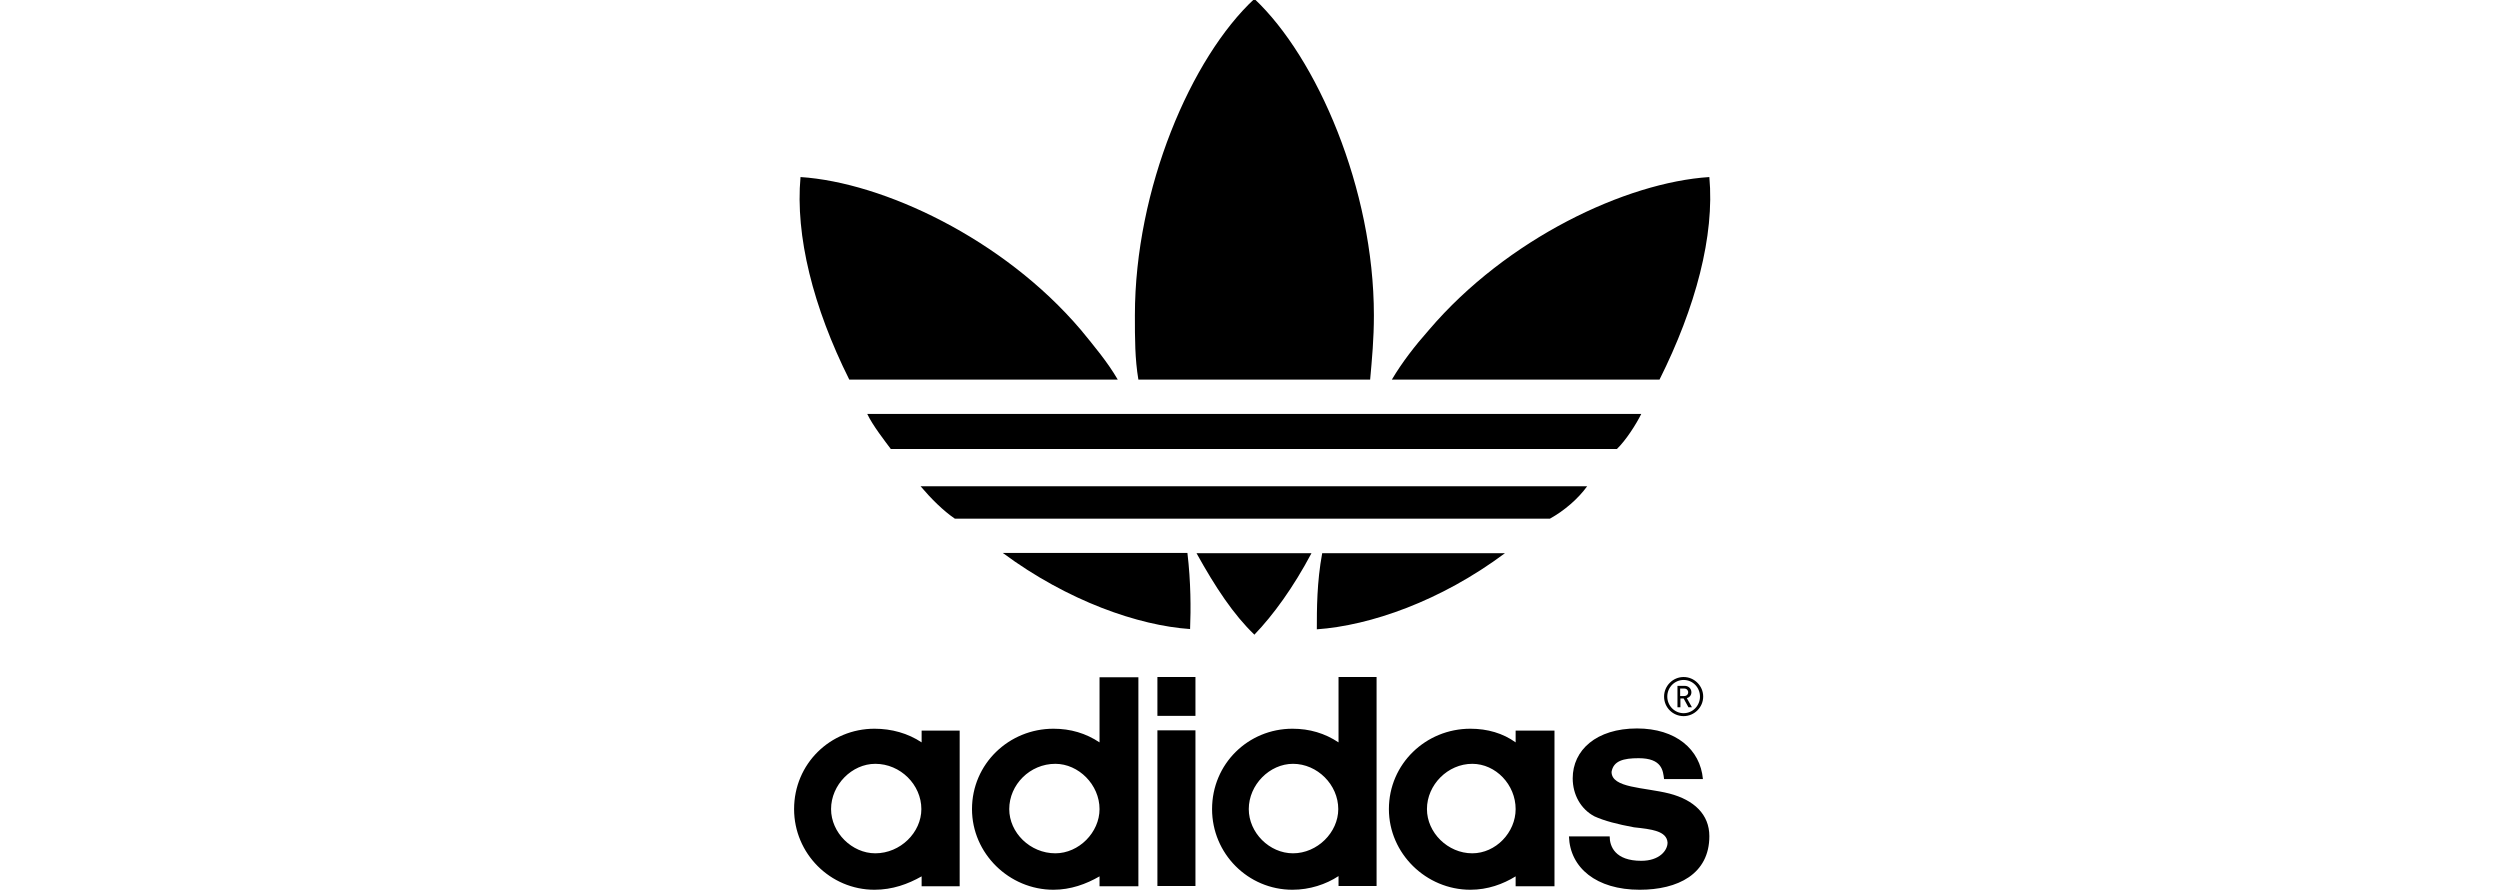 <?xml version="1.0" encoding="utf-8"?>
<!-- Generator: Adobe Illustrator 26.5.0, SVG Export Plug-In . SVG Version: 6.00 Build 0)  -->
<svg version="1.1" id="Capa_1" xmlns="http://www.w3.org/2000/svg" xmlns:xlink="http://www.w3.org/1999/xlink" x="0px" y="0px"
	viewBox="0 0 2000 712.8" style="enable-background:new 0 0 2000 712.8;" xml:space="preserve">
<g id="Adidas">
		<g id="g10_00000031185904750279608410000008289968367561627835_" transform="matrix(1.333,0,0,-1.333,-232.367,4260.593)">
		<g id="g12_00000164494251397607564080000009332521116820523435_" transform="scale(0.1)">
		</g>
			<g id="g44_00000137129343027450115470000003264600127182083775_" transform="matrix(1.608,0,0,1.608,-7865.88,-6063.873)">
			<g>
				<g id="g46_00000013165827133518133740000005792647385690938496_">
					<path id="path52_00000098192266923549203440000013055933333516994968_" d="M5326.5,5426.7c-16.5,0-30,13.5-30,30.1
						c0,16.9,13.5,30,30,30c6.4,0,12.5-1.7,17.6-5.1v4.4h14.2v-58.1h-14.2v3.7C5339,5428.8,5333.2,5426.7,5326.5,5426.7
						L5326.5,5426.7z M5310.3,5456.8c0-8.8,7.8-16.5,16.5-16.5c9.4,0,17.2,7.8,17.2,16.5c0,9.1-7.8,16.9-17.2,16.9
						C5318.1,5473.7,5310.3,5465.9,5310.3,5456.8z M5393.3,5426.7c-16.5,0-30.4,13.5-30.4,30.1c0,16.9,13.8,30,30.4,30
						c6.4,0,12.1-1.7,17.2-5.1v24.3h14.5v-78h-14.5v3.7C5405.5,5428.8,5399.7,5426.7,5393.3,5426.7z M5376.8,5456.8
						c0-8.8,7.8-16.5,17.2-16.5c8.8,0,16.5,7.8,16.5,16.5c0,9.1-7.8,16.9-16.5,16.9C5384.5,5473.7,5376.8,5465.9,5376.8,5456.8z
						M5446.3,5428.1h-14.2v58.1h14.2V5428.1z M5446.3,5491.6h-14.2v14.5h14.2V5491.6z M5499.7,5506.1h14.2v-78h-14.2v3.7
						c-4.7-3.1-10.8-5.1-17.2-5.1c-16.6,0-30,13.5-30,30.1c0,16.9,13.5,30,30,30c6.4,0,12.1-1.7,17.2-5.1V5506.1z M5466.2,5456.8
						c0-8.8,7.7-16.5,16.5-16.5c9.1,0,16.9,7.8,16.9,16.5c0,9.1-7.8,16.9-16.9,16.9C5474,5473.7,5466.2,5465.9,5466.2,5456.8z
						M5548.9,5426.7c-16.5,0-30.4,13.5-30.4,30.1c0,16.9,13.8,30,30.4,30c6.4,0,12.2-1.7,16.9-5.1v4.4h14.5v-58.1h-14.5v3.7
						C5561.1,5428.8,5555.4,5426.7,5548.9,5426.7L5548.9,5426.7z M5532.7,5456.8c0-8.8,7.8-16.5,16.9-16.5c8.8,0,16.2,7.8,16.2,16.5
						c0,9.1-7.4,16.9-16.2,16.9C5540.5,5473.7,5532.7,5465.9,5532.7,5456.8z M5612.1,5426.7c14.2,0,26,5.8,26,20
						c0,8.1-5.7,13.5-14.9,15.9c-9.5,2.4-21.6,2-21.6,8.1c0.7,4.1,4.4,5.1,10.1,5.1c8.8,0,9.1-4.7,9.5-7.8h14.5
						c-1,11.1-10.1,18.9-24.6,18.9c-15.2,0-24-8.1-24-18.6c0-6.1,3-11.5,8.1-14.2c3.7-1.7,8.8-3,14.8-4.1c6.4-0.7,12.2-1.3,12.5-5.7
						c0-3-3.1-6.8-9.8-6.8c-9.8,0-11.8,5.4-11.8,9.1h-15.2C5586.1,5434.9,5595.9,5426.7,5612.1,5426.7L5612.1,5426.7z
						M5511.5,5617.1c0.7,7.8,1.4,15.2,1.4,24c0,47.2-21.3,96.2-44.6,118.1c-23.6-21.9-44.6-70.9-44.6-118.1c0-8.8,0-16.2,1.3-24
						H5511.5z M5417.3,5617.1c-3.7,6.4-8.8,12.5-13.8,18.6c-29,34.1-73.9,55-104.6,57c-2-21.9,4.7-48.6,18.2-75.6H5417.3z
						M5468.3,5521.9c7.1,7.4,14.5,17.6,21.3,30.4h-42.9C5453.8,5539.5,5460.5,5529.4,5468.3,5521.9z M5444.3,5524
						c0.3,7.4,0.3,17.5-1,28.4h-68.9C5398.7,5534.4,5425.1,5525.3,5444.3,5524z M5638.1,5692.7c-31.1-2-75.6-23-104.6-57
						c-5.4-6.1-10.1-12.2-13.9-18.6h99.9C5633,5644.1,5640.1,5670.8,5638.1,5692.7z M5561.8,5552.3h-68.2c-2-10.8-2-20.9-2-28.4
						C5511.5,5525.3,5537.8,5534.4,5561.8,5552.3z M5592.5,5577.3h-248.8c4-4.7,8.4-9.1,12.8-12.1h222.1
						C5584,5568.2,5589.1,5572.6,5592.5,5577.3L5592.5,5577.3z M5612.7,5604.3c-2-4-5.7-9.8-9.1-13.1h-271c-2,2.7-6.8,8.8-8.8,13.1
						H5612.7"/>
					<path id="path54_00000106118470687022173980000000889572431553717933_" d="M5628.5,5505c-3.4,0-6.1-2.8-6.1-6.2
						c0-3.4,2.7-6.2,6.1-6.2c3.4,0,6.1,2.8,6.1,6.2C5634.6,5502.2,5631.9,5505,5628.5,5505z M5628.5,5491.5c-4,0-7.3,3.2-7.3,7.3
						c0,4,3.3,7.3,7.3,7.3c4,0,7.3-3.3,7.3-7.3C5635.8,5494.8,5632.5,5491.5,5628.5,5491.5"/>
					<path id="path56_00000137113501543207674680000005201345271729095047_" d="M5628.7,5501.8h-1.5v-2.8h1.5c0.9,0,1.5,0.6,1.5,1.4
						C5630.2,5501.2,5629.6,5501.8,5628.7,5501.8z M5630.3,5494.8l-1.8,3.3h-1.2v-3.3h-1.1v8h2.7c1.4,0,2.5-1,2.5-2.4
						c0-1.1-0.7-1.9-1.7-2.2l1.9-3.4H5630.3"/>
				</g>
			</g>
		</g>
	</g>
</g>
</svg>

